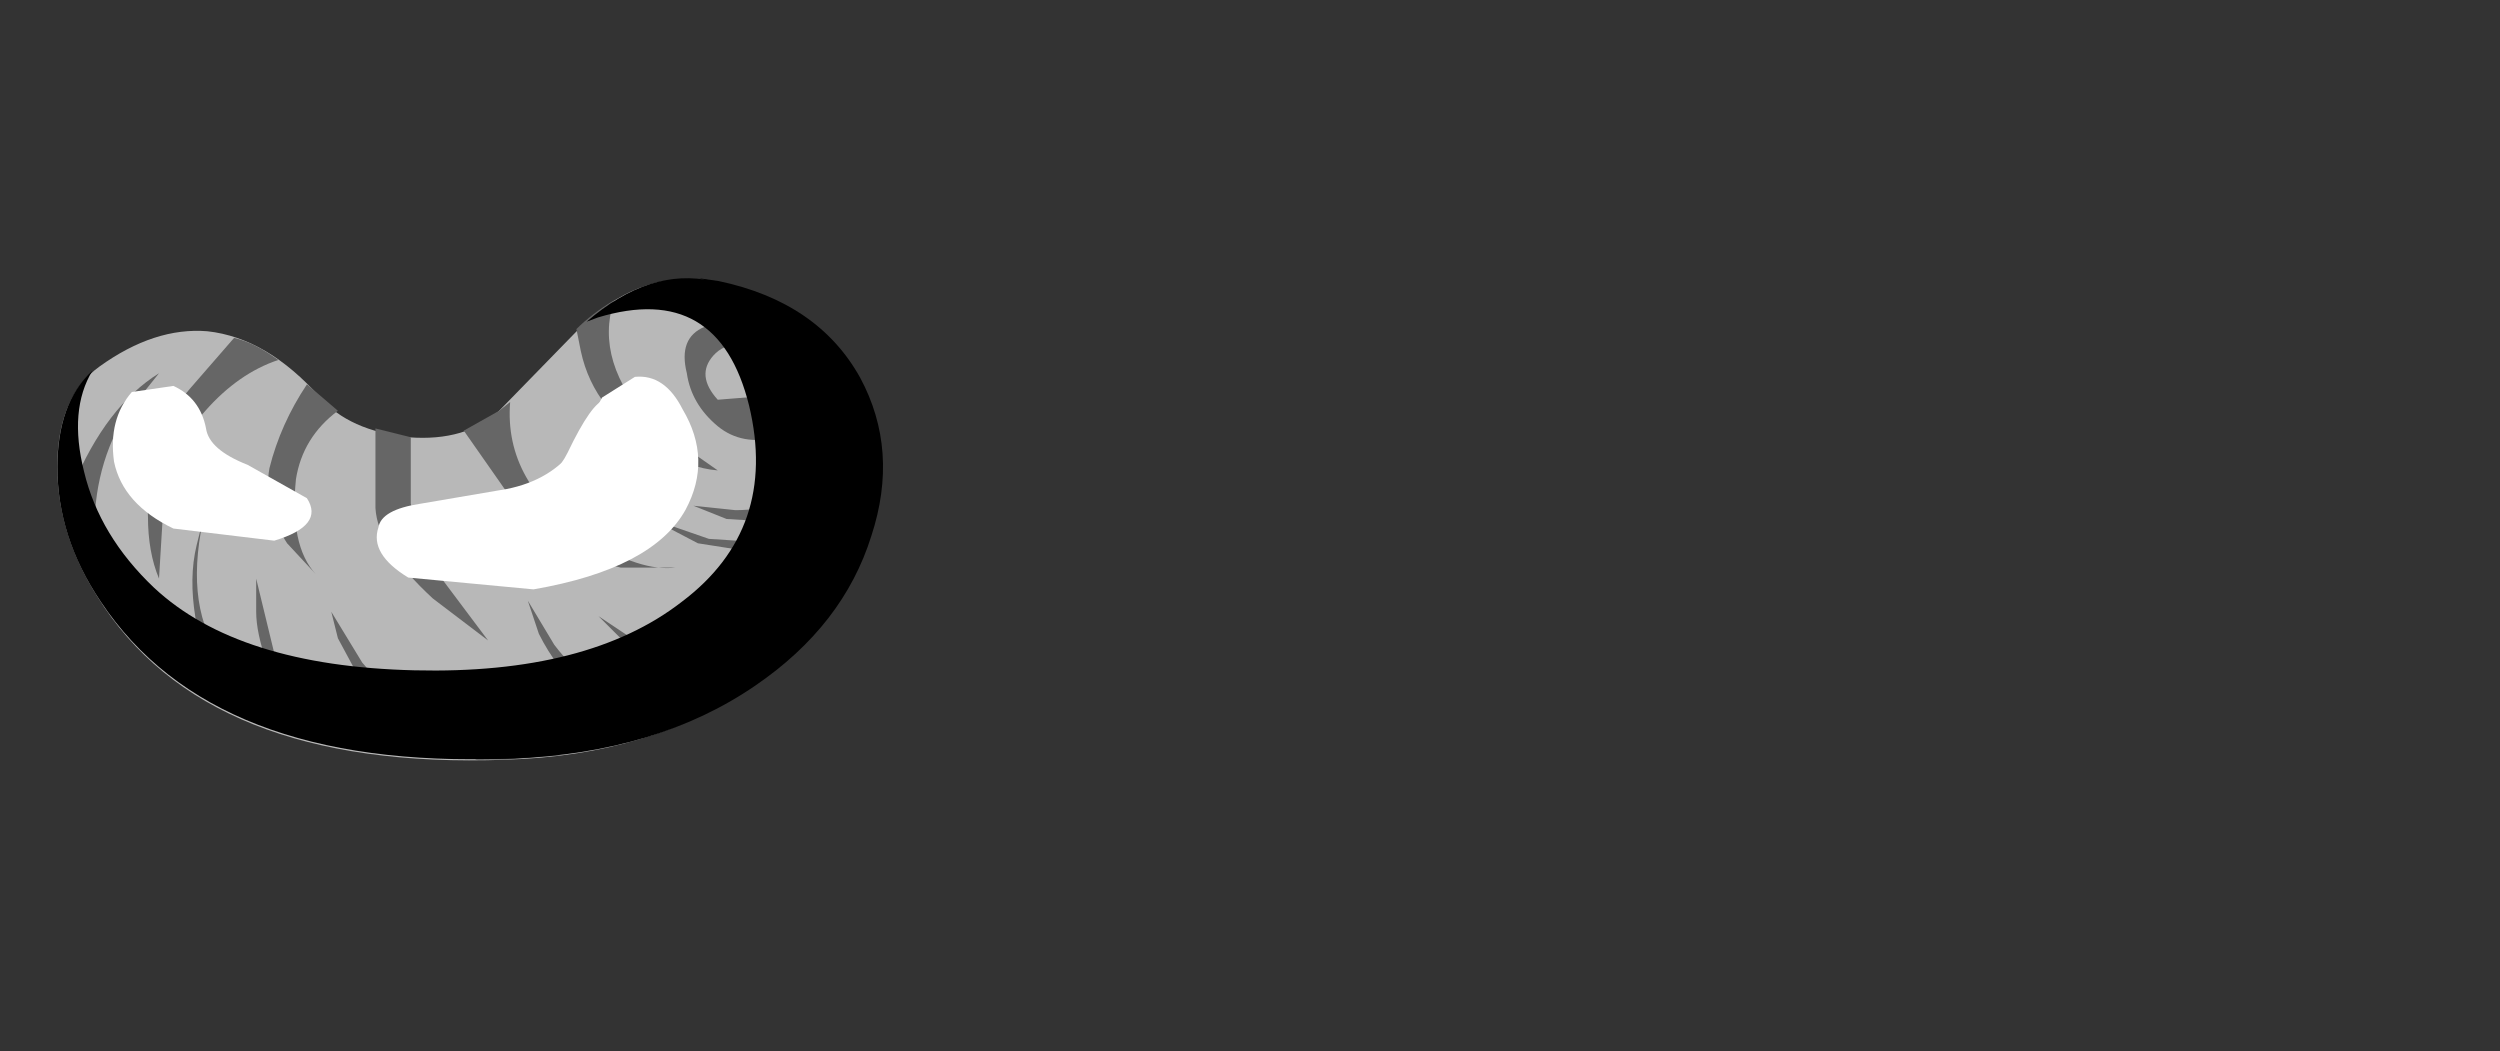 <?xml version="1.0" encoding="UTF-8" standalone="no"?>
<svg xmlns:xlink="http://www.w3.org/1999/xlink" height="23.8px" width="56.6px" xmlns="http://www.w3.org/2000/svg">
  <rect width="100%" height="100%" fill="#333333" stroke="none"/>
  <g transform="matrix(1.0, 0.0, 0.0, 1.0, 0.0, 0.0)">
    <use height="21.8" transform="matrix(1.0, 0.0, 0.0, 1.0, -0.05, 0.0)" width="21.8" xlink:href="#shape0"/>
    <use height="17.15" transform="matrix(0.634, 0.0, 0.0, 0.634, 1.3, 6.3)" width="29.25" xlink:href="#sprite0"/>
    <use height="17.15" transform="matrix(0.634, 0.0, 0.0, 0.634, 1.5, 6.3)" width="29.15" xlink:href="#sprite1"/>
    <use height="5.85" transform="matrix(0.634, 0.0, 0.0, 0.634, 2.582, 8.6)" width="7.1" xlink:href="#sprite2"/>
    <use height="7.8" transform="matrix(0.634, 0.0, 0.0, 0.634, 8.5, 8.532)" width="11.5" xlink:href="#sprite3"/>
    <use height="2.55" transform="matrix(1.0, 0.0, 0.0, 1.0, 3.35, 9.05)" width="11.0" xlink:href="#shape5"/>
  </g>
  <defs>
    <g id="shape0" transform="matrix(1.0, 0.0, 0.0, 1.0, 0.05, 0.0)">
      <path d="M17.05 6.8 Q16.75 6.55 16.2 6.4 15.7 6.25 15.45 6.4 L14.45 6.6 13.55 7.1 13.45 7.2 13.25 7.35 11.4 9.25 Q10.85 9.75 9.95 9.8 L9.55 9.8 9.45 9.8 Q8.2 9.7 7.55 8.95 5.3 6.45 2.8 8.3 L2.65 8.45 2.65 8.4 Q2.2 8.8 2.0 9.45 1.65 9.85 1.85 10.7 L1.95 11.0 2.05 11.55 Q2.25 12.45 2.8 13.35 L3.7 14.45 4.05 14.75 Q6.6 16.95 11.55 16.75 14.65 16.6 16.8 15.2 L18.2 13.95 18.2 13.9 18.3 13.85 18.8 13.1 19.3 11.95 Q19.9 10.1 19.05 8.55 18.4 7.35 17.05 6.8 M21.75 21.8 L-0.05 21.8 -0.05 0.0 21.75 0.0 21.75 21.8" fill="#d4d4d4" fill-opacity="0.0" fill-rule="evenodd" stroke="none"/>
      <path d="M19.35 8.6 Q20.2 10.25 19.6 12.15 18.95 14.2 16.95 15.55 14.75 17.1 11.45 17.2 4.65 17.45 2.2 13.5 1.25 12.0 1.3 10.4 1.35 8.95 2.25 8.3 3.5 7.4 4.7 7.5 6.05 7.65 7.25 9.0 7.9 9.75 9.25 9.9 10.55 10.0 11.3 9.3 L13.25 7.3 Q14.65 6.05 16.15 6.4 18.4 6.85 19.35 8.6" fill="#b8b8b8" fill-rule="evenodd" stroke="none"/>
      <path d="M14.75 11.75 L16.05 12.2 18.35 12.35 Q19.1 12.15 19.7 11.6 L19.5 12.4 18.35 12.7 15.8 12.3 14.75 11.75" fill="#666666" fill-rule="evenodd" stroke="none"/>
      <path d="M18.35 14.3 L17.0 15.5 16.3 15.4 Q15.0 15.15 14.15 14.55 L13.55 13.95 14.6 14.65 17.1 14.9 18.35 14.3" fill="#666666" fill-rule="evenodd" stroke="none"/>
      <path d="M8.5 9.7 L9.3 9.9 9.3 11.4 Q9.5 12.4 10.0 13.1 L11.05 14.5 9.8 13.55 Q8.55 12.4 8.5 11.5 L8.5 9.7" fill="#666666" fill-rule="evenodd" stroke="none"/>
      <path d="M13.05 7.45 Q13.4 7.1 13.9 6.8 13.45 8.2 14.75 9.6 L16.25 10.65 Q15.6 10.6 14.9 10.15 13.45 9.35 13.15 7.95 L13.05 7.45" fill="#666666" fill-rule="evenodd" stroke="none"/>
      <path d="M6.95 8.7 L7.65 9.3 Q6.85 9.9 6.7 10.85 6.55 12.35 7.15 13.0 L6.5 12.3 Q5.95 11.45 6.1 10.6 6.35 9.6 6.95 8.7" fill="#666666" fill-rule="evenodd" stroke="none"/>
      <path d="M19.1 8.65 Q18.5 9.6 17.6 9.9 16.8 10.1 16.25 9.65 15.65 9.15 15.55 8.45 15.35 7.65 15.95 7.4 L17.1 7.55 17.5 8.05 Q16.6 7.55 16.15 8.05 15.75 8.5 16.25 9.05 L17.5 8.95 18.15 8.15 18.3 7.4 19.25 8.45 19.1 8.65" fill="#666666" fill-rule="evenodd" stroke="none"/>
      <path d="M11.3 9.3 L11.55 9.1 Q11.4 10.95 13.3 12.2 14.5 12.95 15.3 12.85 L14.05 12.85 Q12.55 12.5 11.55 11.25 L10.5 9.75 11.3 9.3" fill="#666666" fill-rule="evenodd" stroke="none"/>
      <path d="M18.45 10.95 Q19.45 10.05 19.6 9.3 L19.8 10.65 Q19.0 11.65 18.1 11.85 L16.45 11.75 15.7 11.45 16.65 11.55 Q17.7 11.55 18.45 10.95" fill="#666666" fill-rule="evenodd" stroke="none"/>
      <path d="M3.6 13.1 Q3.35 12.5 3.35 11.7 3.25 10.0 4.3 8.8 L5.3 7.65 Q5.75 7.75 6.3 8.15 5.4 8.45 4.65 9.3 3.75 10.3 3.7 11.45 L3.6 13.1" fill="#666666" fill-rule="evenodd" stroke="none"/>
      <path d="M7.5 13.85 L8.2 15.0 Q9.2 16.2 10.6 16.55 L12.7 17.1 11.45 17.2 10.8 17.2 Q8.95 16.6 8.35 15.75 L7.65 14.45 7.5 13.85" fill="#666666" fill-rule="evenodd" stroke="none"/>
      <path d="M14.4 15.9 L15.95 16.1 14.6 16.7 13.3 15.8 Q12.6 15.15 12.2 14.35 L11.95 13.6 12.55 14.6 Q13.35 15.65 14.4 15.9" fill="#666666" fill-rule="evenodd" stroke="none"/>
      <path d="M8.15 16.9 L8.55 17.05 6.8 16.7 Q5.8 14.8 5.8 13.85 L5.8 13.1 6.2 14.75 Q6.85 16.45 8.15 16.9" fill="#666666" fill-rule="evenodd" stroke="none"/>
      <path d="M4.95 14.8 L6.25 16.5 5.05 16.0 Q4.1 13.8 4.45 12.35 L4.65 11.55 Q4.15 13.6 4.95 14.8" fill="#666666" fill-rule="evenodd" stroke="none"/>
      <path d="M2.15 12.35 L2.3 13.6 Q1.7 12.75 1.45 11.6 L1.65 11.0 Q2.4 9.2 3.6 8.45 L2.8 9.45 Q2.05 10.75 2.15 12.35" fill="#666666" fill-rule="evenodd" stroke="none"/>
    </g>
    <g id="sprite0" transform="matrix(1.0, 0.0, 0.0, 1.0, 0.0, 0.0)">
      <use height="17.15" transform="matrix(1.0, 0.0, 0.0, 1.0, 0.0, 0.0)" width="29.25" xlink:href="#shape1"/>
    </g>
    <g id="shape1" transform="matrix(1.0, 0.0, 0.0, 1.0, 0.0, 0.0)">
      <path d="M23.4 0.1 Q26.95 0.85 28.45 3.55 29.85 6.15 28.85 9.2 27.85 12.4 24.7 14.55 21.2 16.95 16.05 17.15 5.55 17.55 1.55 11.55 0.0 9.25 0.0 6.75 0.0 4.45 1.25 3.3 0.4 4.7 0.95 6.9 1.5 9.2 3.45 11.05 6.45 13.85 12.75 14.0 18.95 14.15 22.3 11.55 25.75 8.95 24.7 4.55 23.6 0.1 19.3 1.4 L18.9 1.55 Q21.15 -0.4 23.4 0.1" fill="#000000" fill-rule="evenodd" stroke="none"/>
    </g>
    <g id="sprite1" transform="matrix(1.0, 0.0, 0.0, 1.0, 0.0, 0.0)">
      <use height="17.15" transform="matrix(1.0, 0.0, 0.0, 1.0, 0.0, 0.0)" width="29.15" xlink:href="#shape2"/>
    </g>
    <g id="shape2" transform="matrix(1.0, 0.0, 0.0, 1.0, 0.0, 0.0)">
      <path d="M23.3 0.1 Q26.85 0.85 28.35 3.55 29.75 6.15 28.75 9.2 27.75 12.4 24.6 14.55 21.1 16.95 15.95 17.15 8.4 17.4 4.05 14.2 0.5 11.6 0.0 7.7 0.9 10.1 3.7 12.45 7.15 15.3 11.25 15.7 17.9 16.3 22.3 14.35 26.45 12.45 27.45 8.85 29.35 2.05 22.6 0.0 L23.3 0.1" fill="#000000" fill-rule="evenodd" stroke="none"/>
    </g>
    <g id="sprite2" transform="matrix(1.0, 0.0, 0.0, 1.0, -0.05, 0.0)">
      <use height="2.7" transform="matrix(2.119, 0.0, 0.0, 2.167, 0.05, 0.0)" width="3.35" xlink:href="#shape3"/>
    </g>
    <g id="shape3" transform="matrix(1.0, 0.0, 0.0, 1.0, 0.0, 0.0)">
      <path d="M1.55 0.8 Q1.6 1.15 2.25 1.4 L3.25 1.95 Q3.55 2.4 2.7 2.65 L1.0 2.45 Q0.15 2.05 0.0 1.35 -0.1 0.65 0.3 0.2 L1.0 0.1 Q1.45 0.3 1.55 0.8" fill="#ffffff" fill-rule="evenodd" stroke="none"/>
    </g>
    <g id="sprite3" transform="matrix(1.0, 0.0, 0.0, 1.0, 0.0, -0.05)">
      <use height="3.7" transform="matrix(2.13, 0.0, 0.0, 2.108, 0.0, 0.05)" width="5.4" xlink:href="#shape4"/>
    </g>
    <g id="shape4" transform="matrix(1.0, 0.0, 0.0, 1.0, 0.0, 0.0)">
      <path d="M5.2 2.25 Q4.65 3.25 2.65 3.6 L0.55 3.4 Q-0.1 3.0 0.05 2.55 0.1 2.25 0.75 2.15 L2.2 1.9 Q2.95 1.75 3.35 1.2 L3.8 0.35 4.35 0.0 Q4.85 -0.05 5.15 0.55 5.65 1.4 5.2 2.25" fill="#ffffff" fill-rule="evenodd" stroke="none"/>
    </g>
    <g id="shape5" transform="matrix(1.0, 0.0, 0.0, 1.0, -3.35, -9.05)">
      <path d="M13.7 9.05 Q14.5 8.9 14.35 9.7 14.15 10.6 12.8 11.25 11.8 11.7 10.95 11.6 9.8 11.55 10.85 11.4 12.35 11.25 12.85 10.25 13.4 9.1 13.7 9.05" fill="#ffffff" fill-rule="evenodd" stroke="none"/>
      <path d="M3.85 9.25 L4.2 10.15 Q4.45 10.5 4.05 10.25 L3.4 9.7 Q3.25 9.3 3.5 9.15 3.75 9.0 3.85 9.25" fill="#ffffff" fill-rule="evenodd" stroke="none"/>
      <path d="M4.85 10.6 L5.4 11.1 4.95 11.05 4.65 10.7 Q4.6 10.45 4.85 10.6" fill="#ffffff" fill-rule="evenodd" stroke="none"/>
    </g>
  </defs>
</svg>
